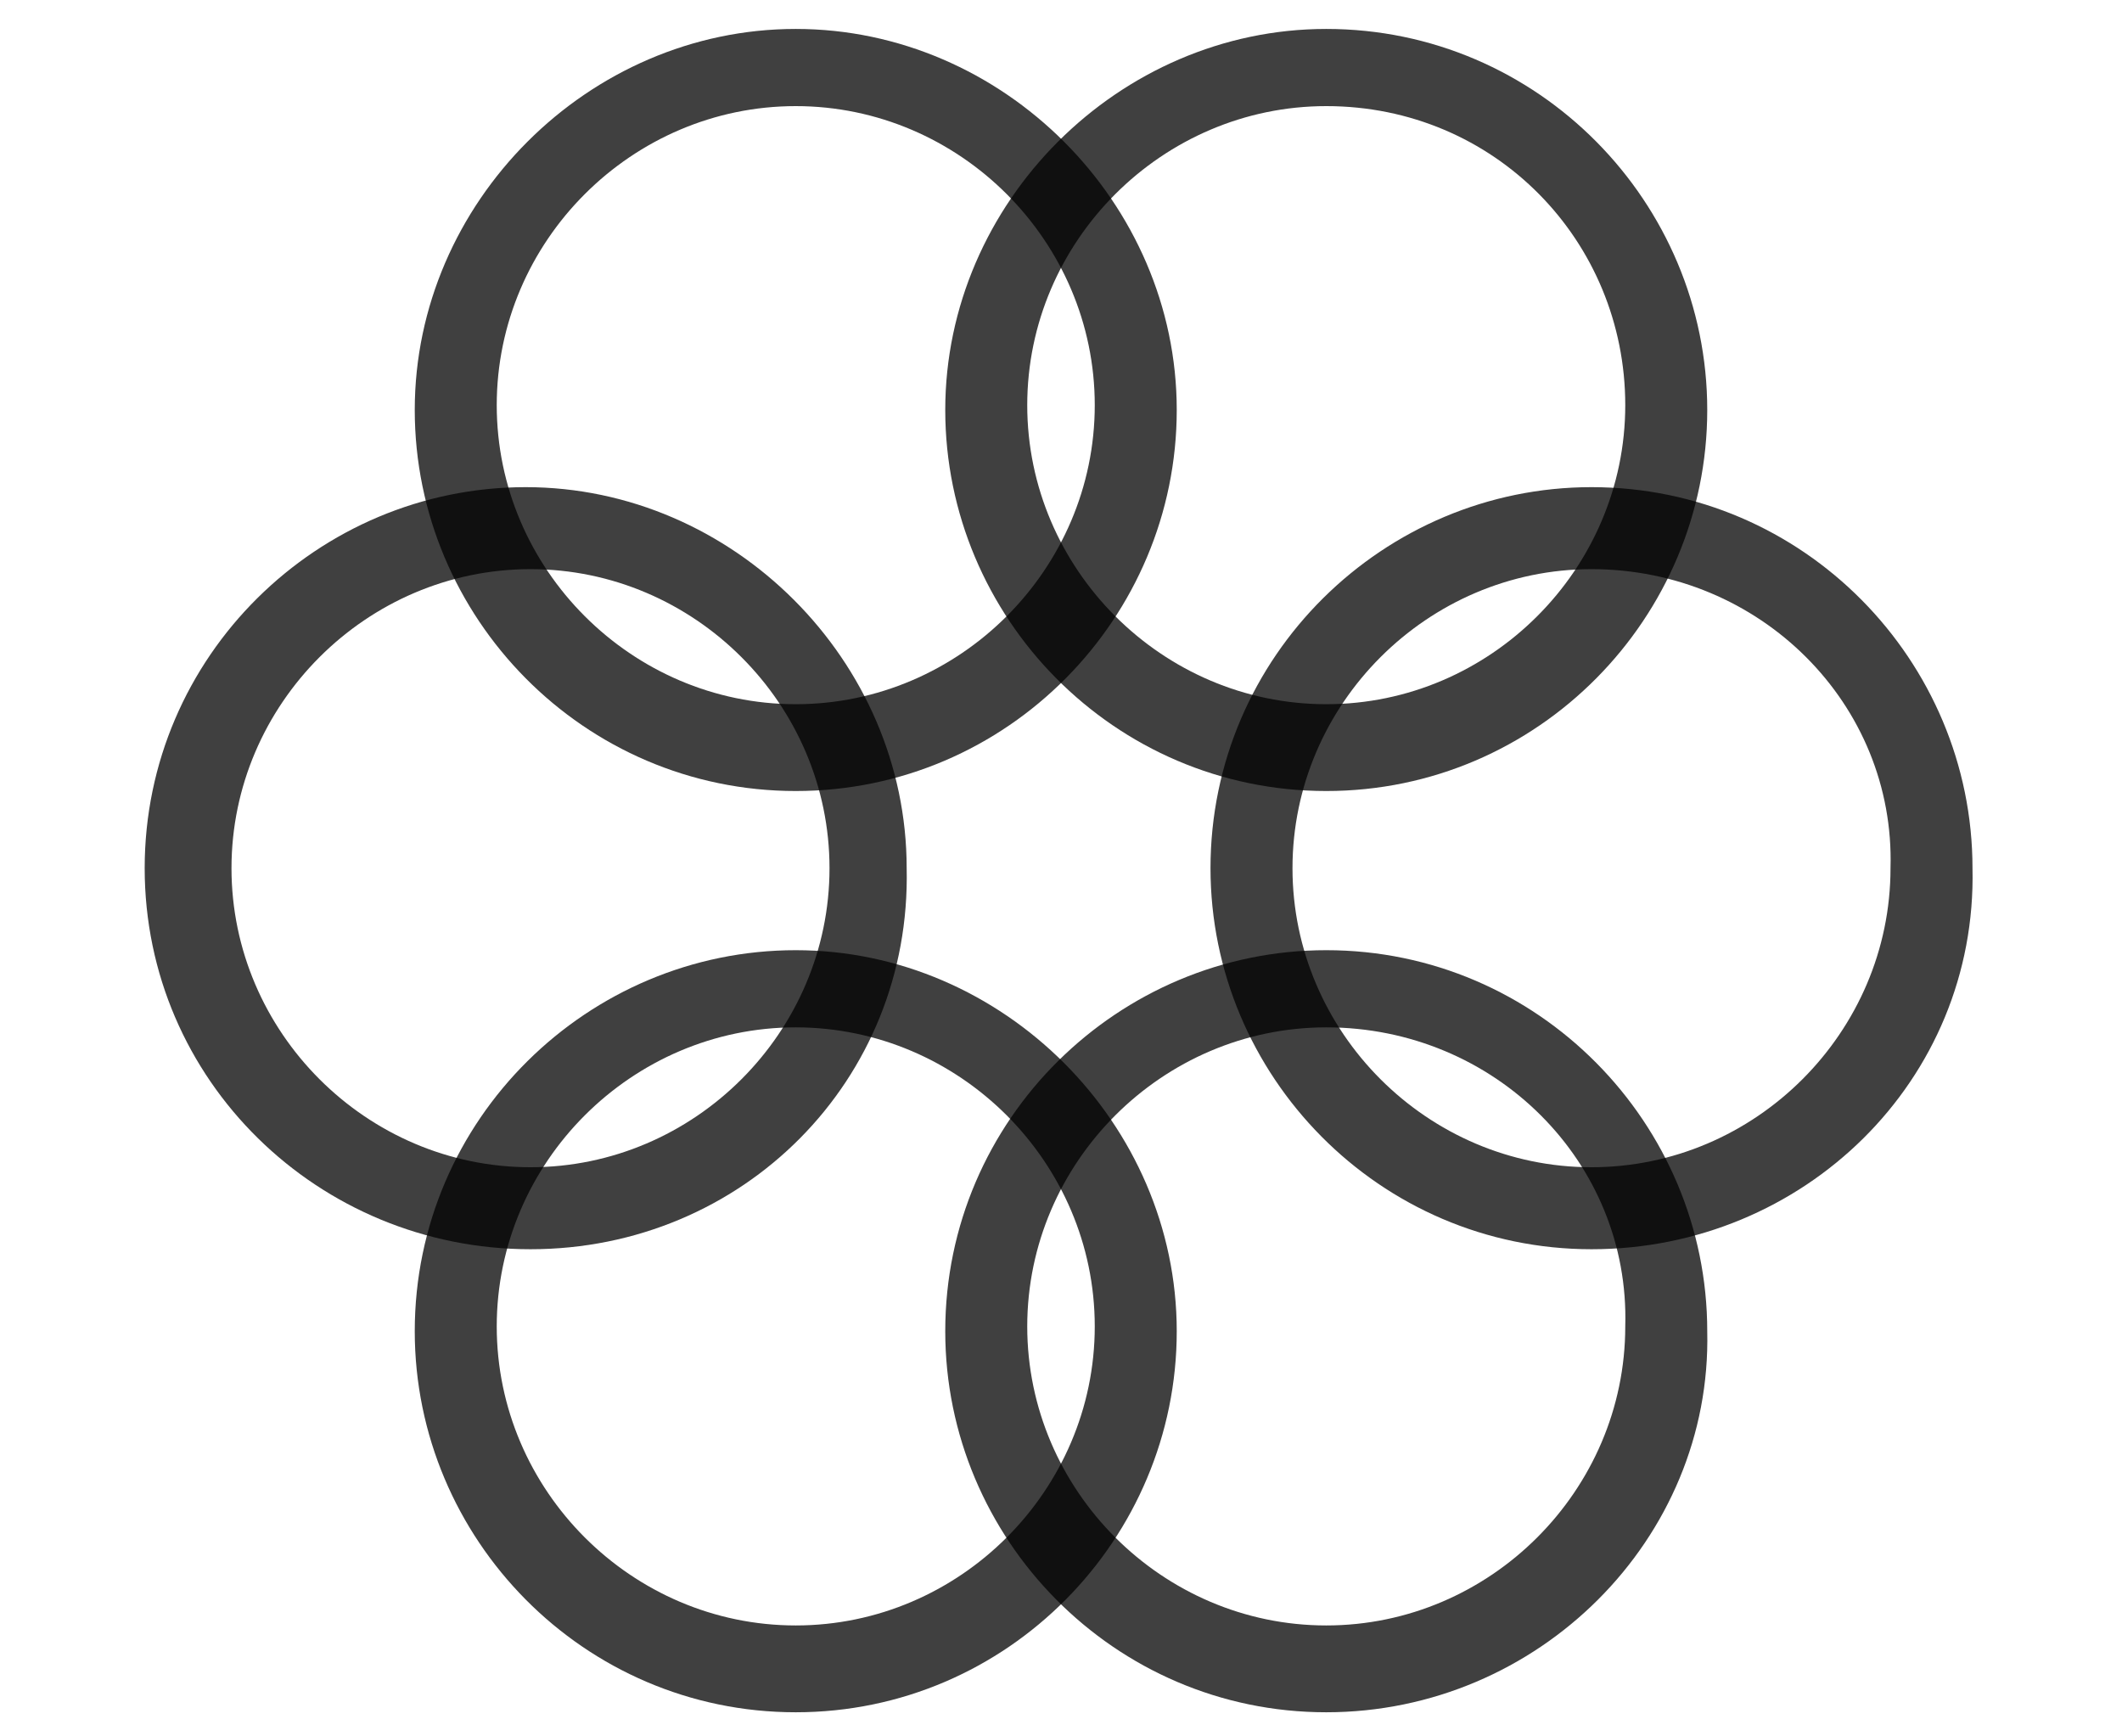 <?xml version="1.0" encoding="utf-8"?>
<!-- Generator: Adobe Illustrator 25.2.1, SVG Export Plug-In . SVG Version: 6.00 Build 0)  -->
<svg version="1.1" id="S_SDKBothEndsArrowTool_Lg_N_2x"
	 xmlns="http://www.w3.org/2000/svg" xmlns:xlink="http://www.w3.org/1999/xlink" x="0px" y="0px" width="44px" height="36px"
	 viewBox="0 0 44 36" style="enable-background:new 0 0 44 36;" xml:space="preserve">
<style type="text/css">
	.st0{opacity:0.75;}
</style>
<g>
	<g class="st0">
		<path d="M33,25.9c-4.4,0-7.9-3.6-7.9-7.9c0-4.4,3.6-7.9,7.9-7.9c4.4,0,7.9,3.6,7.9,7.9C41,22.4,37.4,25.9,33,25.9z M33,11.8
			c-3.4,0-6.2,2.8-6.2,6.2c0,3.4,2.8,6.2,6.2,6.2c3.4,0,6.2-2.8,6.2-6.2C39.3,14.6,36.5,11.8,33,11.8z"/>
	</g>
	<g class="st0">
		<path d="M27.5,35.5c-4.4,0-7.9-3.6-7.9-7.9c0-4.4,3.6-7.9,7.9-7.9c4.4,0,7.9,3.6,7.9,7.9C35.5,31.9,31.9,35.5,27.5,35.5z
			 M27.5,21.3c-3.4,0-6.2,2.8-6.2,6.2c0,3.4,2.8,6.2,6.2,6.2c3.4,0,6.2-2.8,6.2-6.2C33.8,24.1,31,21.3,27.5,21.3z"/>
	</g>
	<g class="st0">
		<path d="M16.5,35.5c-4.4,0-7.9-3.6-7.9-7.9c0-4.4,3.6-7.9,7.9-7.9s7.9,3.6,7.9,7.9C24.4,31.9,20.9,35.5,16.5,35.5z M16.5,21.3
			c-3.4,0-6.2,2.8-6.2,6.2c0,3.4,2.8,6.2,6.2,6.2s6.2-2.8,6.2-6.2C22.7,24.1,19.9,21.3,16.5,21.3z"/>
	</g>
	<g class="st0">
		<path d="M11,25.9C6.6,25.9,3,22.4,3,18c0-4.4,3.6-7.9,7.9-7.9s7.9,3.6,7.9,7.9C18.9,22.4,15.4,25.9,11,25.9z M11,11.8
			c-3.4,0-6.2,2.8-6.2,6.2c0,3.4,2.8,6.2,6.2,6.2s6.2-2.8,6.2-6.2C17.2,14.6,14.4,11.8,11,11.8z"/>
	</g>
	<g class="st0">
		<path d="M16.5,16.4c-4.4,0-7.9-3.6-7.9-7.9s3.6-7.9,7.9-7.9s7.9,3.6,7.9,7.9S20.9,16.4,16.5,16.4z M16.5,2.2
			c-3.4,0-6.2,2.8-6.2,6.2s2.8,6.2,6.2,6.2s6.2-2.8,6.2-6.2S19.9,2.2,16.5,2.2z"/>
	</g>
	<g class="st0">
		<path d="M27.5,16.4c-4.4,0-7.9-3.6-7.9-7.9s3.6-7.9,7.9-7.9c4.4,0,7.9,3.6,7.9,7.9S31.9,16.4,27.5,16.4z M27.5,2.2
			c-3.4,0-6.2,2.8-6.2,6.2s2.8,6.2,6.2,6.2c3.4,0,6.2-2.8,6.2-6.2S31,2.2,27.5,2.2z"/>
	</g>
</g>
</svg>
